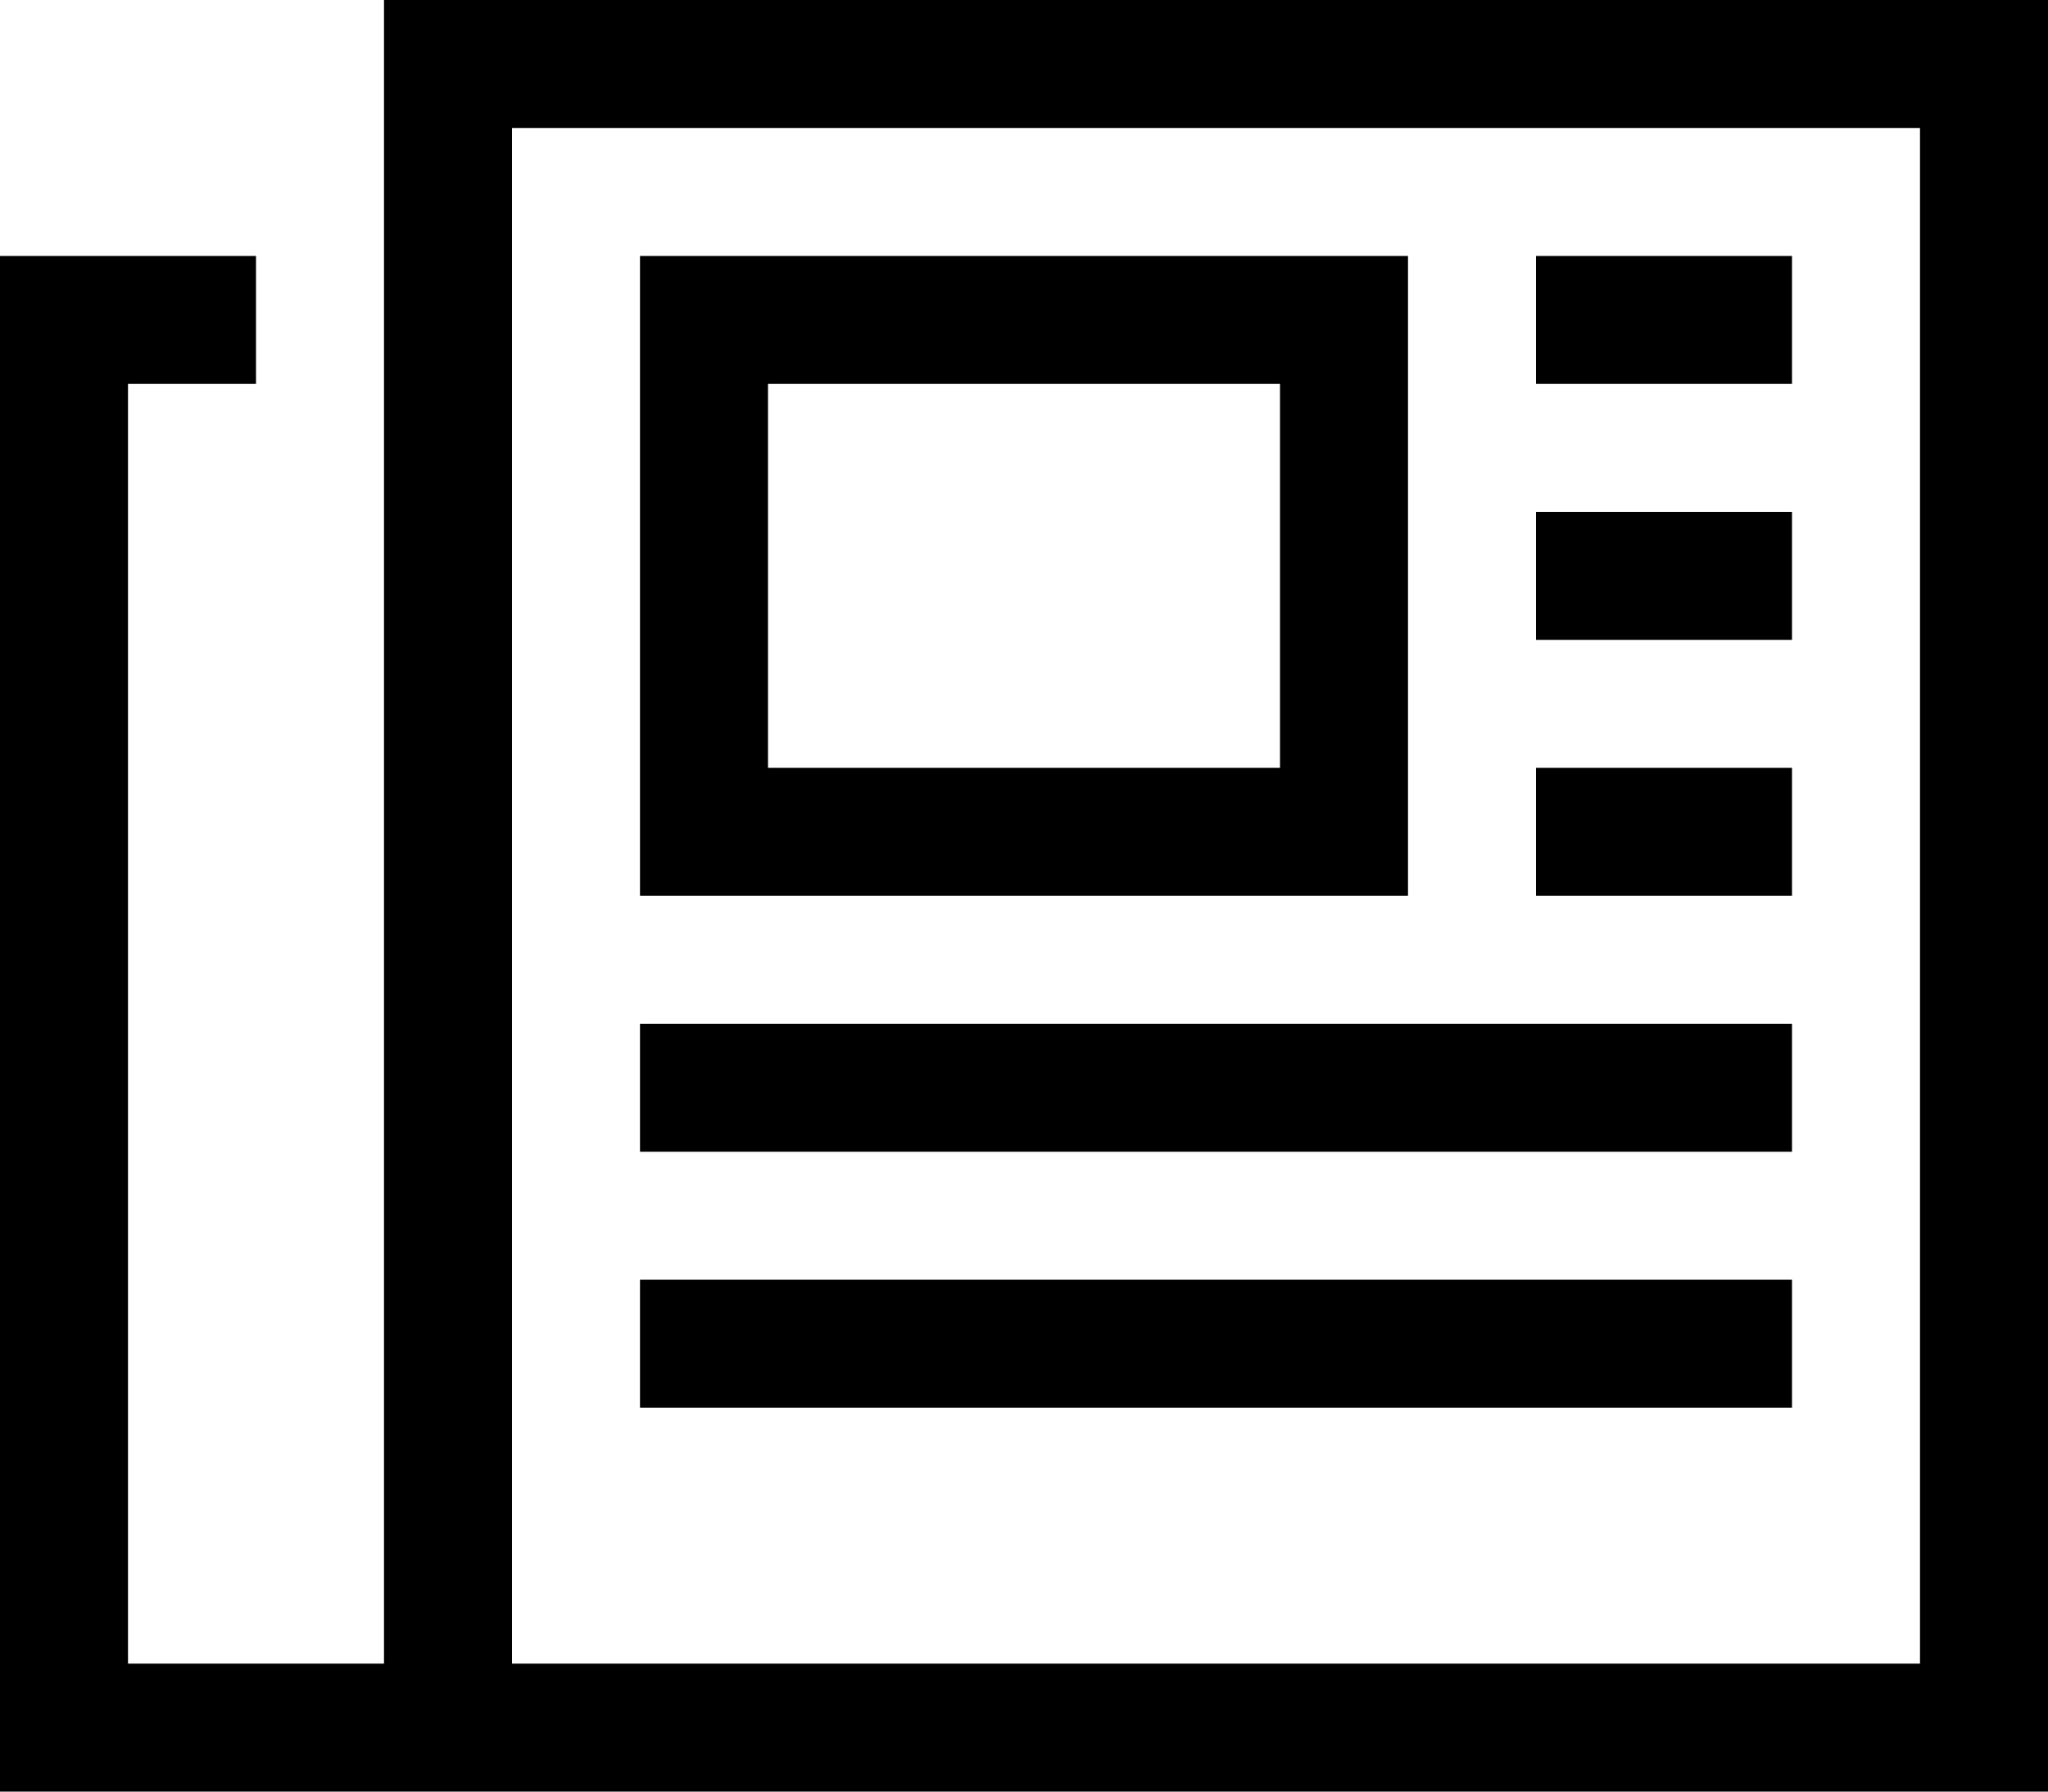 <svg viewBox="0 0 512 448">
  <path
    d="M 96 0 L 112 0 L 496 0 L 512 0 L 512 16 L 512 432 L 512 448 L 496 448 L 128 448 L 112 448 L 64 448 L 16 448 L 0 448 L 0 432 L 0 80 L 0 64 L 16 64 L 64 64 L 64 96 L 32 96 L 32 416 L 64 416 L 96 416 L 96 16 L 96 0 L 96 0 Z M 128 416 L 480 416 L 480 32 L 128 32 L 128 416 L 128 416 Z M 384 64 L 400 64 L 432 64 L 448 64 L 448 96 L 432 96 L 400 96 L 384 96 L 384 64 L 384 64 Z M 384 128 L 400 128 L 432 128 L 448 128 L 448 160 L 432 160 L 400 160 L 384 160 L 384 128 L 384 128 Z M 384 192 L 400 192 L 432 192 L 448 192 L 448 224 L 432 224 L 400 224 L 384 224 L 384 192 L 384 192 Z M 160 256 L 176 256 L 432 256 L 448 256 L 448 288 L 432 288 L 176 288 L 160 288 L 160 256 L 160 256 Z M 160 320 L 176 320 L 432 320 L 448 320 L 448 352 L 432 352 L 176 352 L 160 352 L 160 320 L 160 320 Z M 192 96 L 192 192 L 320 192 L 320 96 L 192 96 L 192 96 Z M 160 64 L 192 64 L 320 64 L 352 64 L 352 96 L 352 192 L 352 224 L 320 224 L 192 224 L 160 224 L 160 192 L 160 96 L 160 64 L 160 64 Z"
  />
</svg>